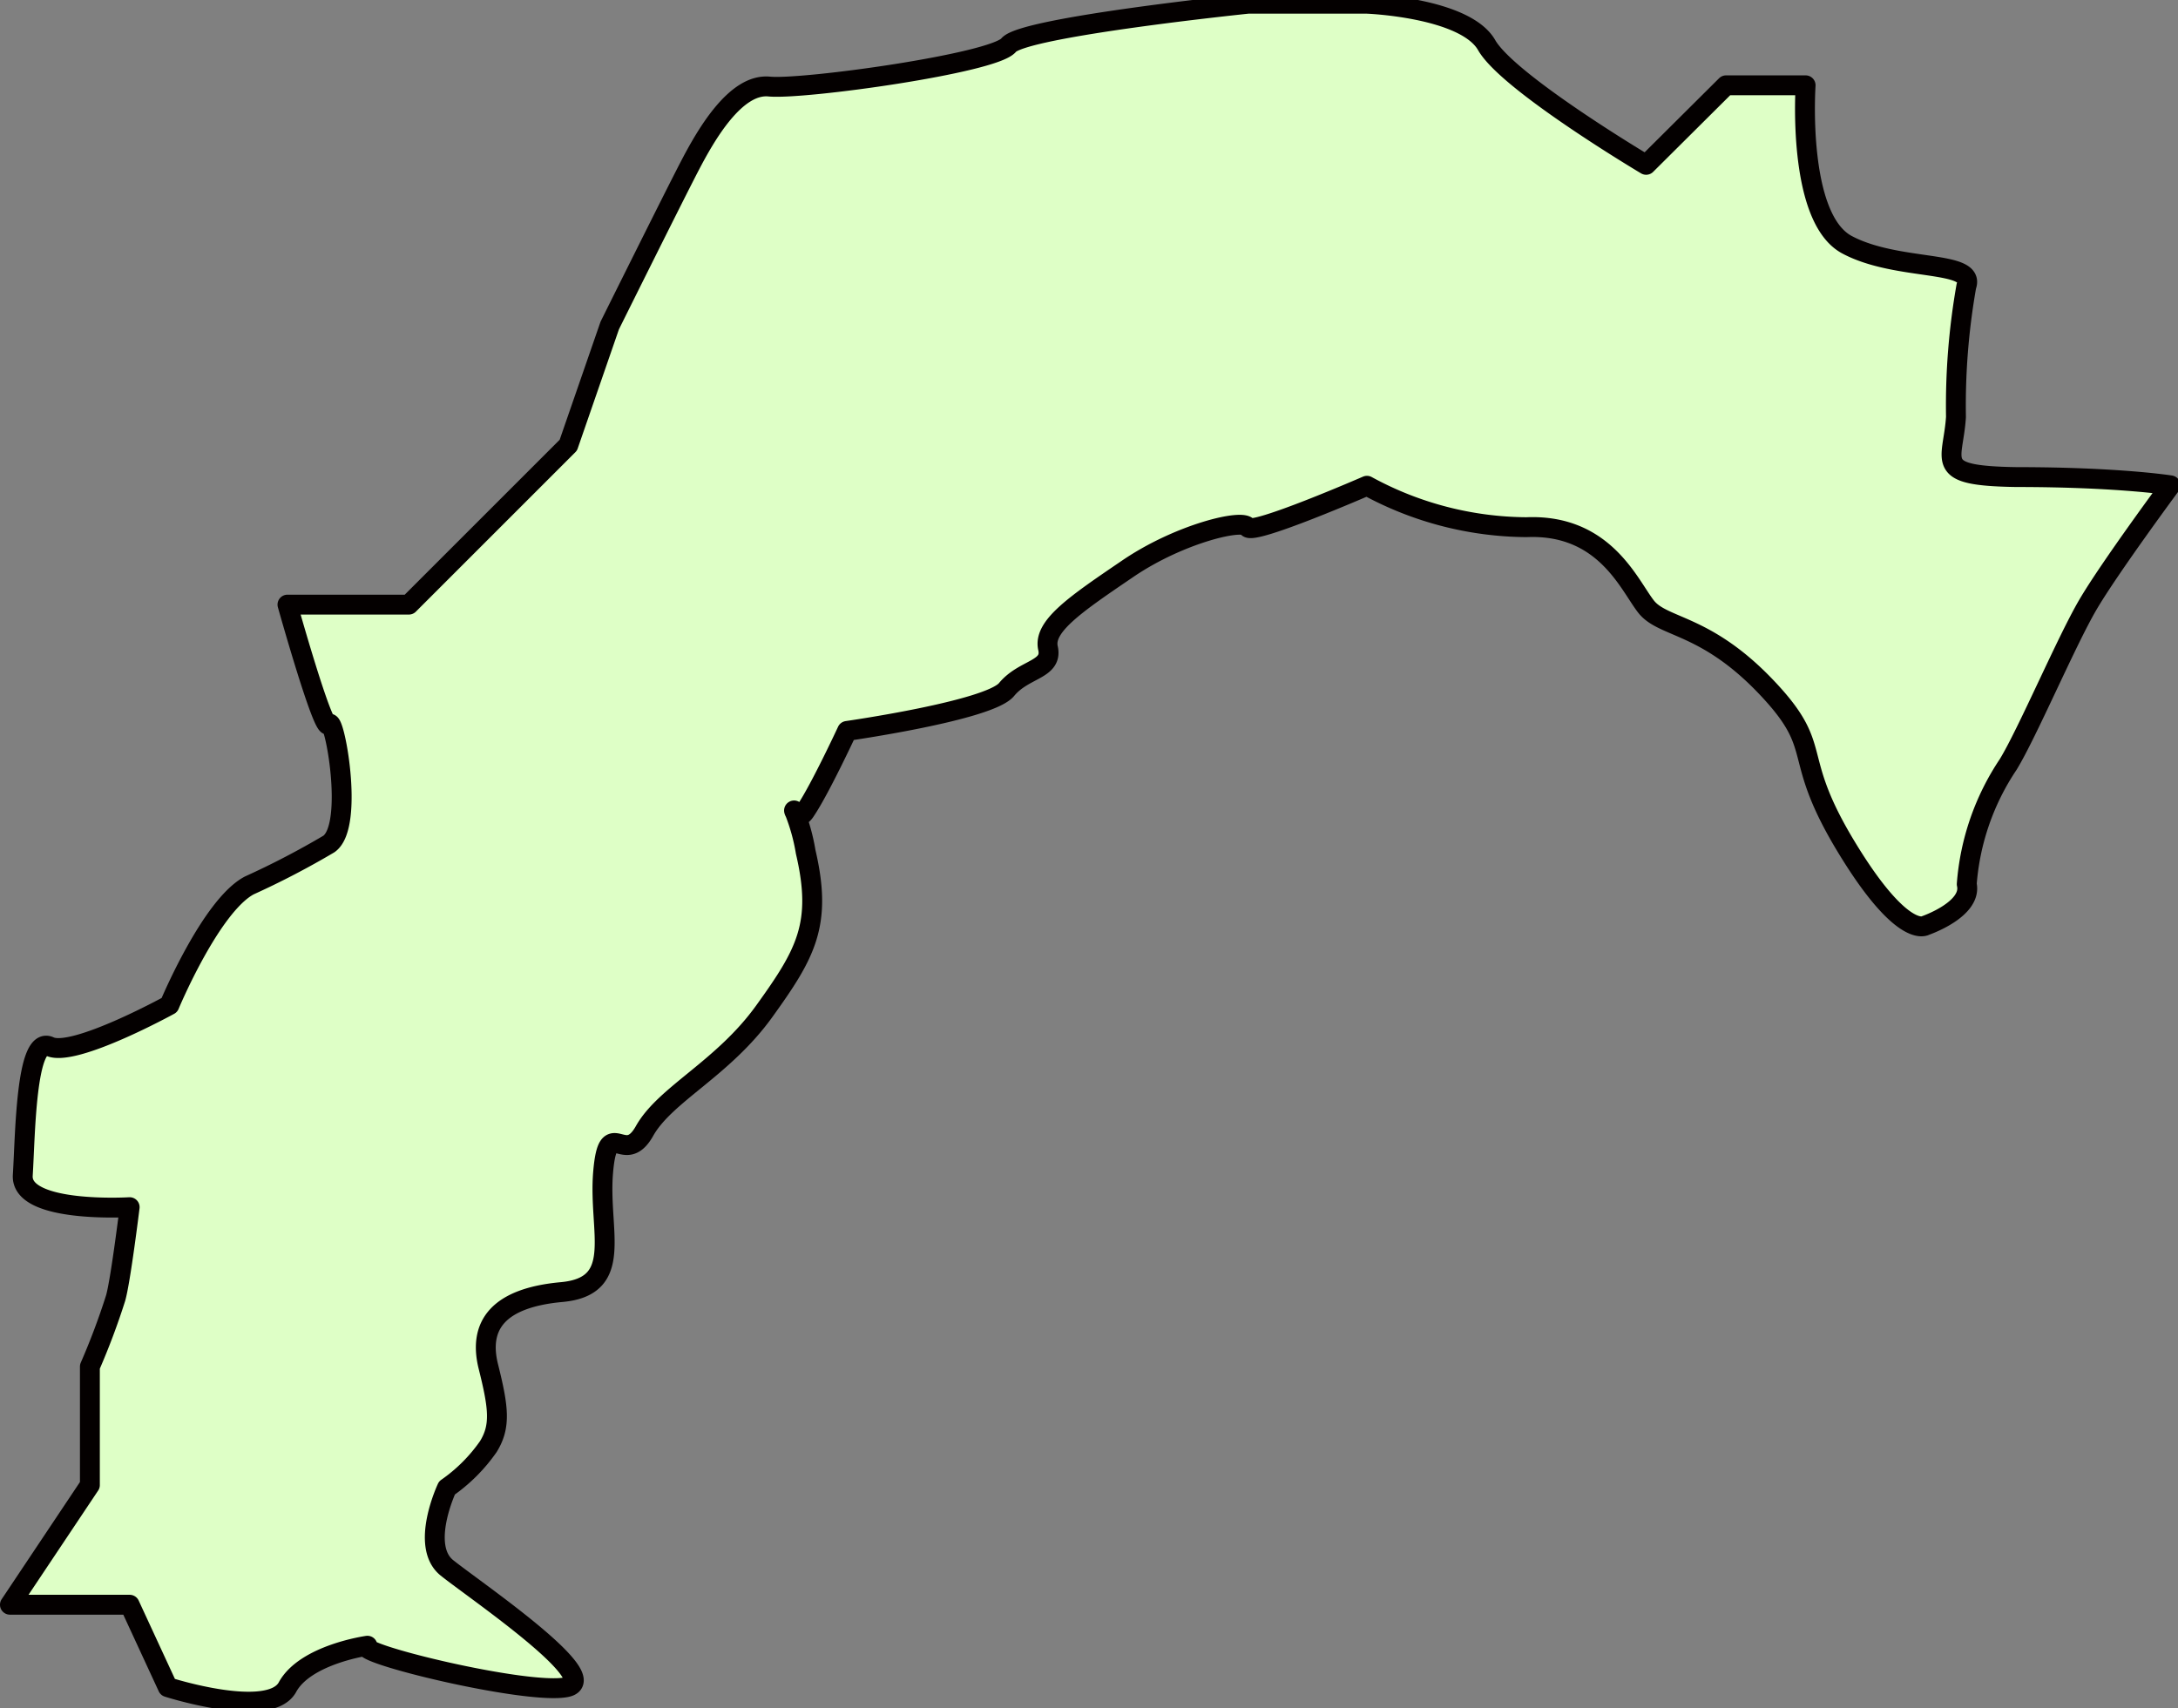 <svg xmlns="http://www.w3.org/2000/svg" viewBox="0 0 52.58 41.25"><rect x="0" y="0" width="52.58" height="41.25" fill="#808080" stroke="none"/><defs><style>.cls-1{fill:#deffc6;stroke:#040000;stroke-linecap:round;stroke-linejoin:round;stroke-width:0.48px;fill-rule:evenodd;}</style></defs><g id="レイヤー_2" data-name="レイヤー 2"><g id="レイヤー_1-2" data-name="レイヤー 1"><path class="cls-1" d="M3.13,38.75H.24l1.93-2.89V33a17,17,0,0,0,.62-1.65c.12-.41.34-2.2.34-2.2s-2.64.16-2.58-.77S.62,25,1.2,25.27s2.89-1,2.89-1,1-2.4,1.93-2.89a20,20,0,0,0,1.92-1c.63-.44.12-3.14,0-2.89s-1-2.89-1-2.89H9.87l1.92-1.92,1.93-1.93,1-2.89s1.55-3.12,1.93-3.85,1.1-2,1.92-1.92,5.42-.56,5.78-1,5.78-1,5.78-1H33s2.37.09,2.89,1,3.85,2.89,3.85,2.89l1.93-1.92h1.92s-.22,3.2,1,3.85,3.12.36,2.88,1a16.58,16.58,0,0,0-.25,3.16c-.07,1.09-.58,1.42,1.46,1.45,2.47,0,3.72.2,3.72.2s-1.48,2-2,2.89-1.46,3.1-1.92,3.85a6,6,0,0,0-1,2.89c.14.61-1,1-1,1s-.55.35-1.92-1.92-.47-2.32-1.93-3.85-2.48-1.41-2.89-1.93-1-2-2.89-1.92a8.13,8.13,0,0,1-3.85-1s-2.78,1.21-2.88,1-1.64.15-2.89,1-2.05,1.39-1.93,1.92-.58.49-1,1-3.85,1-3.85,1-.65,1.4-1,1.92c-.18.29-.29,0-.28,0a4.7,4.7,0,0,1,.28,1c.41,1.75,0,2.46-1,3.85s-2.39,2-2.89,2.89-.88-.42-1,1,.53,2.75-1,2.89S11.54,32,11.79,33s.3,1.44,0,1.93a4,4,0,0,1-1,1s-.66,1.4,0,1.93,3.83,2.68,2.89,2.88-5.21-.84-4.81-1c0,0-1.5.21-1.93,1s-2.89,0-2.89,0Z"/></g></g></svg>